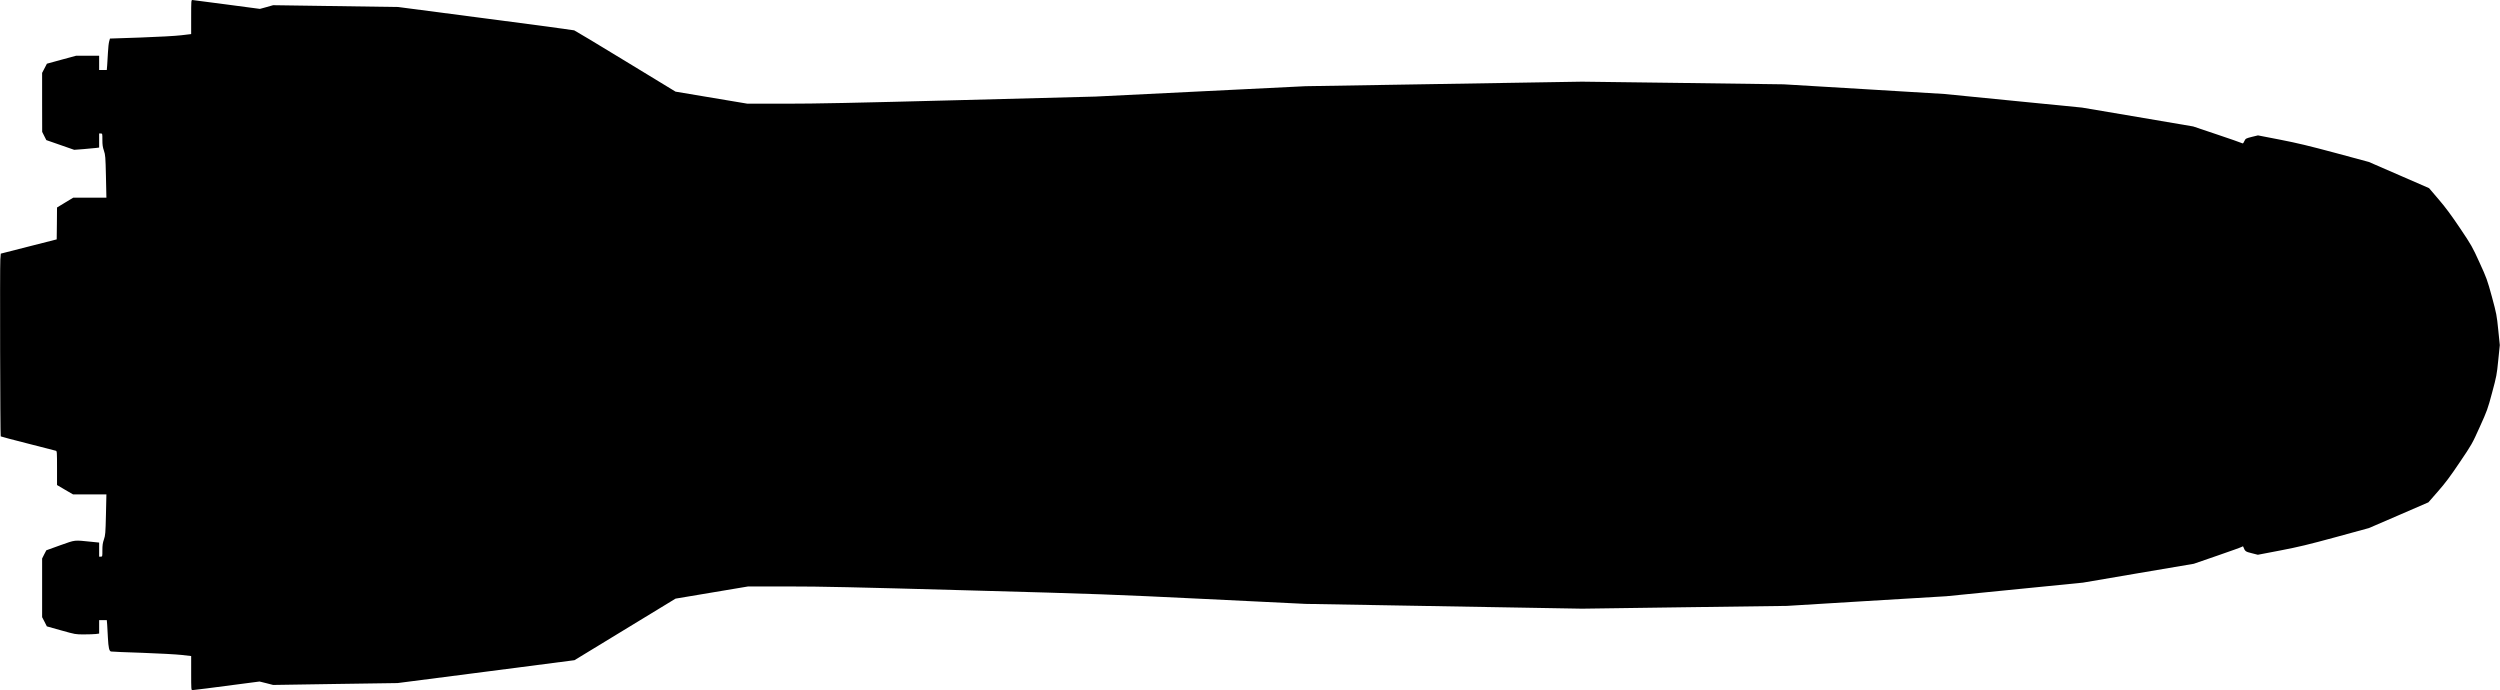 <?xml version="1.0" standalone="no"?>
<!DOCTYPE svg PUBLIC "-//W3C//DTD SVG 20010904//EN"
 "http://www.w3.org/TR/2001/REC-SVG-20010904/DTD/svg10.dtd">
<svg version="1.0" xmlns="http://www.w3.org/2000/svg"
   viewBox="0 0 3858 1065"
 preserveAspectRatio="xMidYMid meet">
<g transform="translate(0,1065) scale(0.1,-0.1)"
fill="#000000" stroke="none">
<path d="M2950 10387 l0 -263 -152 -18 c-90 -11 -349 -25 -627 -35 l-474 -16
-12 -43 c-7 -23 -16 -100 -19 -170 -4 -70 -9 -160 -12 -199 l-6 -73 -59 0 -59
0 0 110 0 110 -177 0 -178 0 -225 -61 -226 -62 -37 -71 -37 -71 0 -455 1 -455
32 -64 32 -63 215 -75 215 -75 145 11 c80 7 166 14 193 18 l47 6 0 108 0 109
25 0 c25 0 25 0 25 -98 0 -77 5 -113 24 -168 22 -66 24 -90 31 -397 l7 -327
-256 0 -255 0 -126 -76 -125 -76 -2 -246 -3 -246 -432 -110 -431 -110 -7 -91
c-8 -112 -2 -2721 6 -2729 3 -4 192 -53 419 -111 228 -58 422 -107 432 -111
17 -5 18 -23 18 -267 l0 -262 124 -73 124 -72 257 0 257 0 -7 -312 c-7 -291
-9 -317 -31 -382 -19 -54 -24 -91 -24 -168 0 -98 0 -98 -25 -98 l-25 0 0 109
0 108 -117 12 c-278 28 -241 32 -482 -53 -118 -41 -215 -77 -216 -78 -2 -2
-17 -31 -34 -65 l-31 -62 0 -453 0 -452 37 -71 36 -71 221 -62 c220 -62 222
-62 351 -62 72 0 154 3 183 6 l52 7 0 103 0 104 59 0 59 0 6 -72 c3 -40 8
-129 11 -198 8 -156 20 -209 49 -214 11 -3 228 -12 481 -20 253 -9 526 -24
608 -33 l147 -17 0 -263 c0 -246 1 -263 18 -263 18 0 325 39 792 101 l245 32
105 -26 105 -27 960 15 960 14 1365 176 1365 177 780 475 780 475 560 94 560
94 620 0 c511 0 996 -11 2765 -60 2068 -57 2200 -62 3680 -134 l1535 -75 2135
-37 2135 -37 1580 22 1580 21 1230 75 1230 74 1055 105 1055 105 855 146 855
145 365 126 c200 69 371 130 379 137 9 7 16 8 18 2 29 -74 34 -78 132 -102
l94 -24 345 66 c290 56 427 89 857 206 l512 140 459 198 459 199 147 168 c115
131 190 232 336 449 187 277 191 283 309 545 115 254 123 276 191 530 68 253
73 276 95 500 l24 235 -24 235 c-23 227 -26 244 -98 511 -73 266 -80 285 -192
530 -111 244 -123 264 -299 527 -135 200 -222 319 -331 446 l-148 173 -464
202 -465 202 -515 139 c-406 109 -589 153 -856 205 l-340 66 -95 -23 c-93 -24
-95 -25 -115 -65 -19 -40 -21 -41 -45 -29 -14 7 -187 68 -385 134 l-360 121
-858 146 -857 145 -1063 105 -1062 105 -1240 75 -1240 74 -1555 21 -1555 20
-2135 -35 -2135 -35 -1620 -80 -1620 -80 -2095 -55 c-1640 -43 -2223 -55
-2685 -55 l-590 0 -555 93 -555 93 -769 468 c-423 258 -781 473 -795 478 -14
5 -631 88 -1371 184 l-1345 176 -965 14 -965 14 -102 -29 -102 -28 -513 68
c-282 38 -521 69 -530 69 -17 0 -18 -19 -18 -263z"/>
</g>
</svg>
